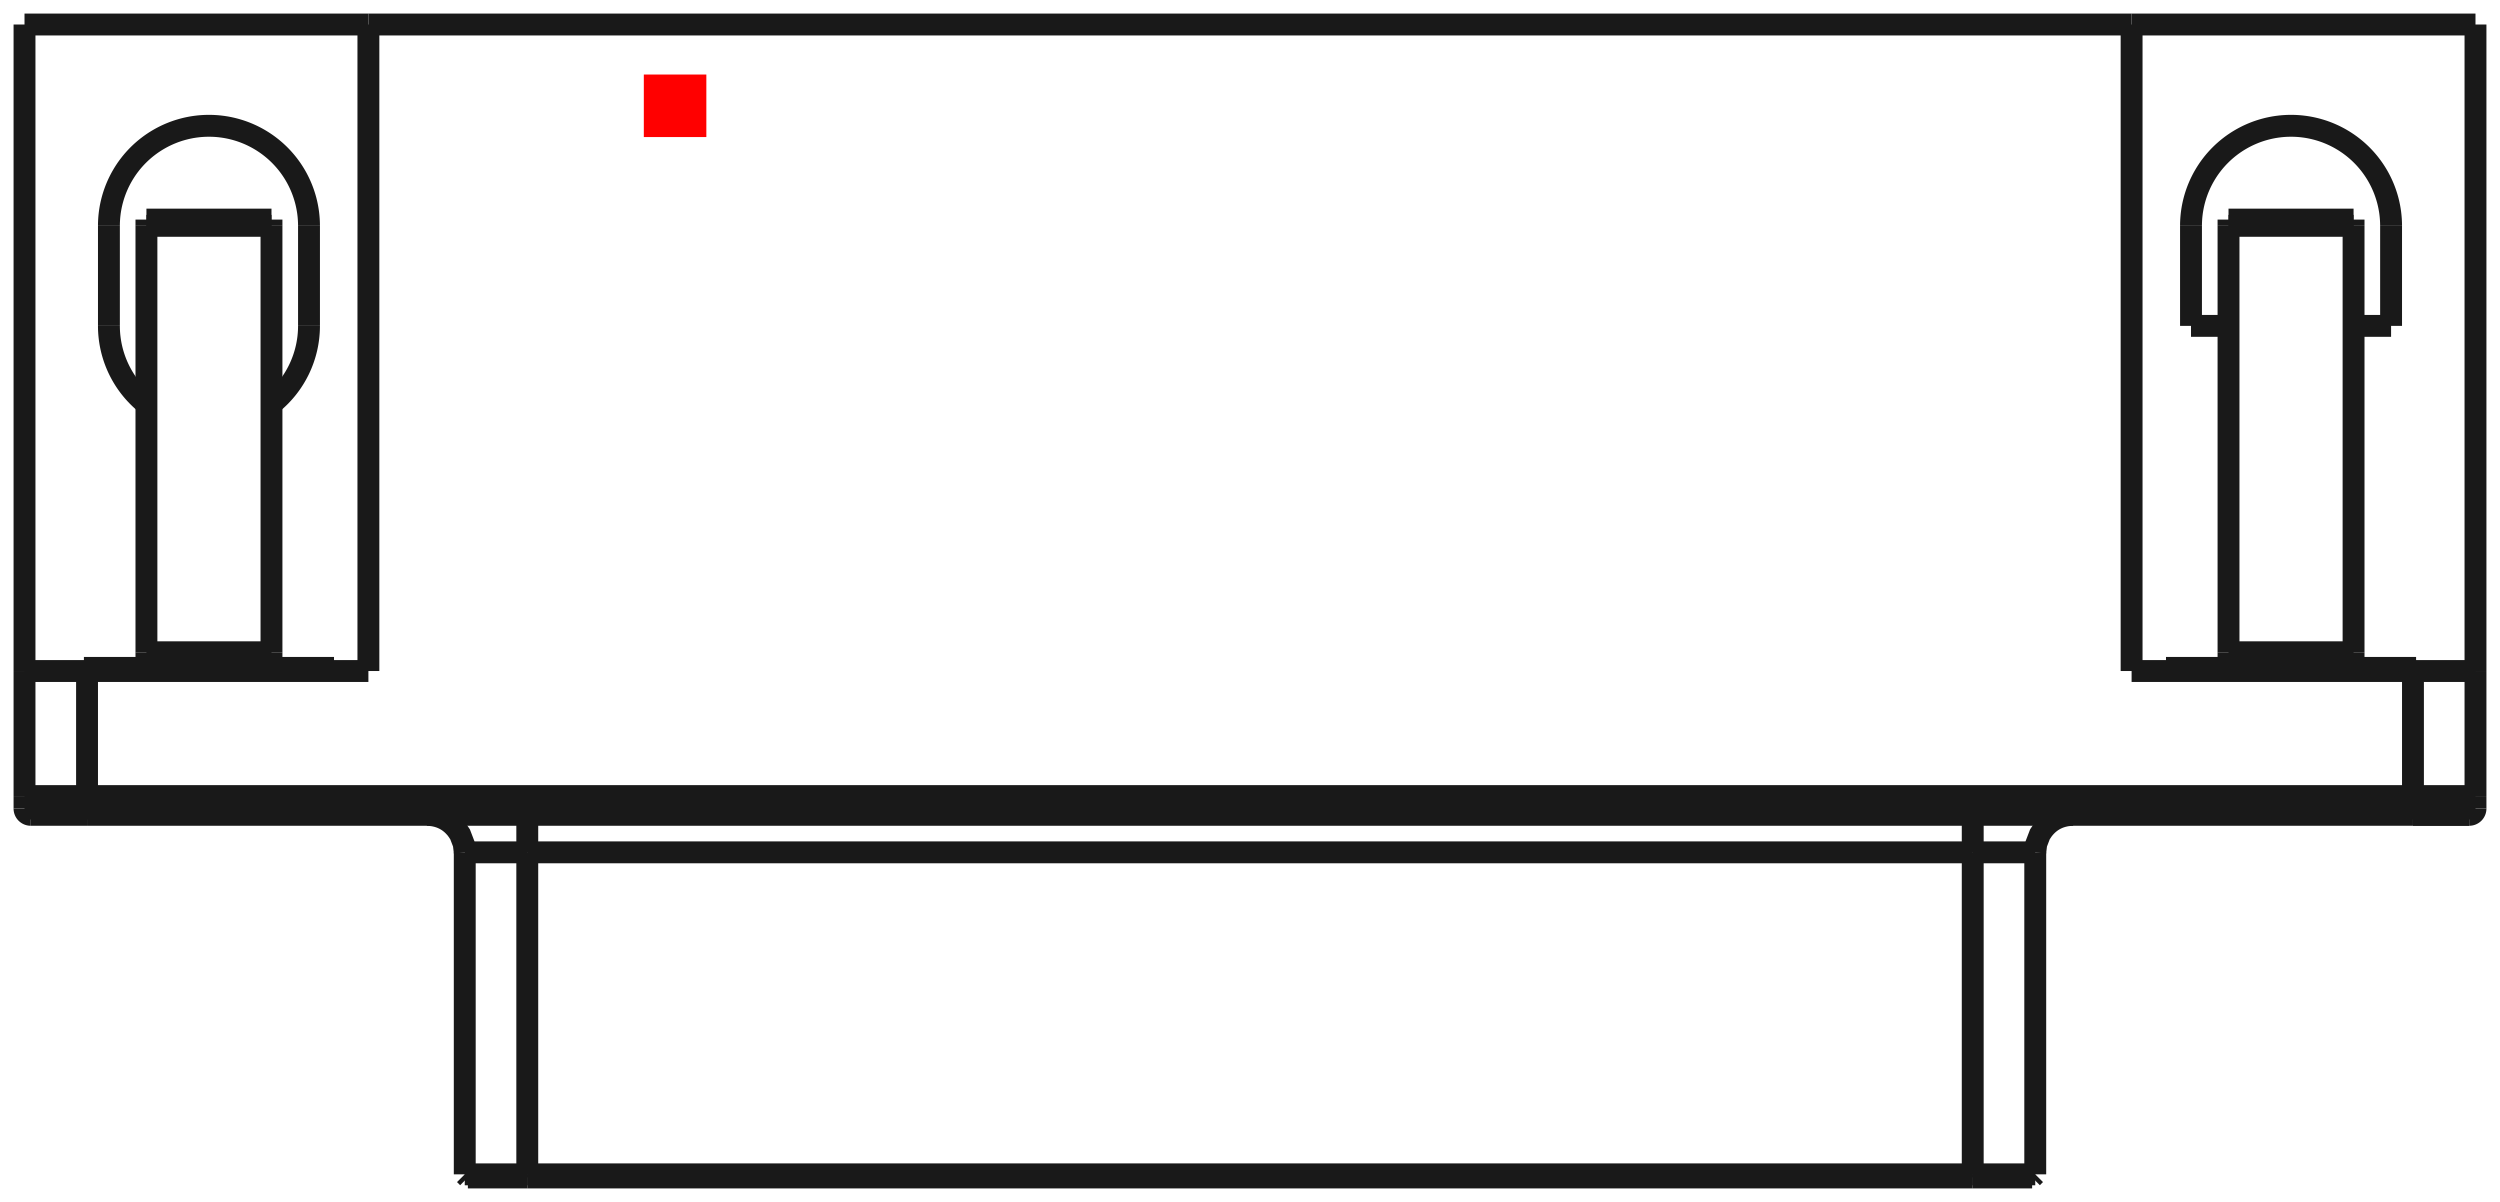 <?xml version="1.0"?>
<!DOCTYPE svg PUBLIC "-//W3C//DTD SVG 1.1//EN" "http://www.w3.org/Graphics/SVG/1.1/DTD/svg11.dtd">
<svg width="39.984mm" height="19.224mm" viewBox="0 0 39.984 19.224" xmlns="http://www.w3.org/2000/svg" version="1.1">
<g id="Shape2DView" transform="translate(10.297,2.192) scale(1,-1)">
<path id="Shape2DView_nwe0000"  d="M -1.864 -16.64 L -1.971 -16.64 L -2.076 -16.64 L -2.178 -16.64 L -2.277 -16.64 L -2.37 -16.64 L -2.457 -16.64 L -2.536 -16.64 L -2.607 -16.64 L -2.669 -16.64 L -2.72 -16.64 L -2.761 -16.64 L -2.791 -16.64 L -2.808 -16.64 L -2.814 -16.64 " stroke="#191919" stroke-width="0.35 px" style="stroke-width:0.35;stroke-miterlimit:4;stroke-dasharray:none;fill:none;fill-opacity:1;fill-rule: evenodd"/>
<path id="Shape2DView_nwe0001"  d="M 21.254 -16.64 L -1.864 -16.64 " stroke="#191919" stroke-width="0.35 px" style="stroke-width:0.35;stroke-miterlimit:4;stroke-dasharray:none;fill:none;fill-opacity:1;fill-rule: evenodd"/>
<path id="Shape2DView_nwe0002"  d="M 22.204 -16.64 L 22.198 -16.64 L 22.181 -16.64 L 22.151 -16.64 L 22.11 -16.64 L 22.059 -16.64 L 21.997 -16.64 L 21.926 -16.64 L 21.847 -16.64 L 21.76 -16.64 L 21.667 -16.64 L 21.568 -16.64 L 21.466 -16.64 L 21.361 -16.64 L 21.254 -16.64 " stroke="#191919" stroke-width="0.35 px" style="stroke-width:0.35;stroke-miterlimit:4;stroke-dasharray:none;fill:none;fill-opacity:1;fill-rule: evenodd"/>
<path id="Shape2DView_nwe0003"  d="M -1.864 -16.59 L -1.976 -16.59 L -2.087 -16.59 L -2.195 -16.59 L -2.298 -16.59 L -2.396 -16.59 L -2.488 -16.59 L -2.572 -16.59 L -2.646 -16.59 L -2.711 -16.59 L -2.765 -16.59 L -2.808 -16.59 L -2.839 -16.59 L -2.858 -16.59 L -2.864 -16.59 " stroke="#191919" stroke-width="0.35 px" style="stroke-width:0.35;stroke-miterlimit:4;stroke-dasharray:none;fill:none;fill-opacity:1;fill-rule: evenodd"/>
<path id="Shape2DView_nwe0004"  d="M 21.254 -16.59 L -1.864 -16.59 " stroke="#191919" stroke-width="0.35 px" style="stroke-width:0.35;stroke-miterlimit:4;stroke-dasharray:none;fill:none;fill-opacity:1;fill-rule: evenodd"/>
<path id="Shape2DView_nwe0005"  d="M 22.254 -16.59 L 22.248 -16.59 L 22.229 -16.59 L 22.198 -16.59 L 22.155 -16.59 L 22.101 -16.59 L 22.036 -16.59 L 21.962 -16.59 L 21.878 -16.59 L 21.786 -16.59 L 21.688 -16.59 L 21.585 -16.59 L 21.477 -16.59 L 21.366 -16.59 L 21.254 -16.59 " stroke="#191919" stroke-width="0.35 px" style="stroke-width:0.35;stroke-miterlimit:4;stroke-dasharray:none;fill:none;fill-opacity:1;fill-rule: evenodd"/>
<path id="Shape2DView_nwe0006"  d="M 29.195 -10.84 L 29.189 -10.84 L 29.172 -10.84 L 29.144 -10.84 L 29.106 -10.84 L 29.057 -10.84 L 28.999 -10.84 L 28.931 -10.84 L 28.856 -10.84 L 28.774 -10.84 L 28.685 -10.84 L 28.592 -10.84 L 28.495 -10.84 L 28.396 -10.84 L 28.295 -10.84 " stroke="#191919" stroke-width="0.35 px" style="stroke-width:0.35;stroke-miterlimit:4;stroke-dasharray:none;fill:none;fill-opacity:1;fill-rule: evenodd"/>
<path id="Shape2DView_nwe0007"  d="M 28.295 -10.84 L -8.905 -10.84 " stroke="#191919" stroke-width="0.35 px" style="stroke-width:0.35;stroke-miterlimit:4;stroke-dasharray:none;fill:none;fill-opacity:1;fill-rule: evenodd"/>
<path id="Shape2DView_nwe0008"  d="M -8.905 -10.84 L -9.006 -10.84 L -9.105 -10.84 L -9.202 -10.84 L -9.295 -10.84 L -9.384 -10.84 L -9.466 -10.84 L -9.541 -10.84 L -9.609 -10.84 L -9.667 -10.84 L -9.716 -10.84 L -9.754 -10.84 L -9.782 -10.84 L -9.799 -10.84 L -9.805 -10.84 " stroke="#191919" stroke-width="0.35 px" style="stroke-width:0.35;stroke-miterlimit:4;stroke-dasharray:none;fill:none;fill-opacity:1;fill-rule: evenodd"/>
<path id="Shape2DView_nwe0009"  d="M 28.295 -10.84 L 28.396 -10.84 L 28.495 -10.84 L 28.592 -10.84 L 28.685 -10.84 L 28.774 -10.84 L 28.856 -10.84 L 28.931 -10.84 L 28.999 -10.84 L 29.057 -10.84 L 29.106 -10.84 L 29.144 -10.84 L 29.172 -10.84 L 29.189 -10.84 L 29.195 -10.84 " stroke="#191919" stroke-width="0.35 px" style="stroke-width:0.35;stroke-miterlimit:4;stroke-dasharray:none;fill:none;fill-opacity:1;fill-rule: evenodd"/>
<path id="Shape2DView_nwe0010"  d="M 29.295 -10.74 A 0.1 0.1 0 0 0 29.195 -10.84" stroke="#191919" stroke-width="0.35 px" style="stroke-width:0.35;stroke-miterlimit:4;stroke-dasharray:none;fill:none;fill-opacity:1;fill-rule: evenodd"/>
<path id="Shape2DView_nwe0011"  d="M -9.905 -10.74 A 0.1 0.1 0 0 1 -9.805 -10.84" stroke="#191919" stroke-width="0.35 px" style="stroke-width:0.35;stroke-miterlimit:4;stroke-dasharray:none;fill:none;fill-opacity:1;fill-rule: evenodd"/>
<path id="Shape2DView_nwe0012"  d="M 29.295 -10.54 L 29.295 -10.74 " stroke="#191919" stroke-width="0.35 px" style="stroke-width:0.35;stroke-miterlimit:4;stroke-dasharray:none;fill:none;fill-opacity:1;fill-rule: evenodd"/>
<path id="Shape2DView_nwe0013"  d="M -9.905 -10.54 L -9.905 -10.74 " stroke="#191919" stroke-width="0.35 px" style="stroke-width:0.35;stroke-miterlimit:4;stroke-dasharray:none;fill:none;fill-opacity:1;fill-rule: evenodd"/>
<path id="Shape2DView_nwe0014"  d="M 29.295 -10.54 L 29.295 -8.54 " stroke="#191919" stroke-width="0.35 px" style="stroke-width:0.35;stroke-miterlimit:4;stroke-dasharray:none;fill:none;fill-opacity:1;fill-rule: evenodd"/>
<path id="Shape2DView_nwe0015"  d="M 28.295 -8.54 L 28.407 -8.54 L 28.518 -8.54 L 28.625 -8.54 L 28.729 -8.54 L 28.827 -8.54 L 28.918 -8.54 L 29.002 -8.54 L 29.077 -8.54 L 29.142 -8.54 L 29.196 -8.54 L 29.239 -8.54 L 29.27 -8.54 L 29.289 -8.54 L 29.295 -8.54 " stroke="#191919" stroke-width="0.35 px" style="stroke-width:0.35;stroke-miterlimit:4;stroke-dasharray:none;fill:none;fill-opacity:1;fill-rule: evenodd"/>
<path id="Shape2DView_nwe0016"  d="M 29.295 -8.54 L 29.295 1.8 " stroke="#191919" stroke-width="0.35 px" style="stroke-width:0.35;stroke-miterlimit:4;stroke-dasharray:none;fill:none;fill-opacity:1;fill-rule: evenodd"/>
<path id="Shape2DView_nwe0017"  d="M 23.795 -8.54 L 28.295 -8.54 " stroke="#191919" stroke-width="0.35 px" style="stroke-width:0.35;stroke-miterlimit:4;stroke-dasharray:none;fill:none;fill-opacity:1;fill-rule: evenodd"/>
<path id="Shape2DView_nwe0018"  d="M 23.795 1.8 L 23.795 -8.54 " stroke="#191919" stroke-width="0.35 px" style="stroke-width:0.35;stroke-miterlimit:4;stroke-dasharray:none;fill:none;fill-opacity:1;fill-rule: evenodd"/>
<path id="Shape2DView_nwe0019"  d="M 23.795 1.8 L -4.405 1.8 " stroke="#191919" stroke-width="0.35 px" style="stroke-width:0.35;stroke-miterlimit:4;stroke-dasharray:none;fill:none;fill-opacity:1;fill-rule: evenodd"/>
<path id="Shape2DView_nwe0020"  d="M -4.405 -8.54 L -4.405 1.8 " stroke="#191919" stroke-width="0.35 px" style="stroke-width:0.35;stroke-miterlimit:4;stroke-dasharray:none;fill:none;fill-opacity:1;fill-rule: evenodd"/>
<path id="Shape2DView_nwe0021"  d="M -8.905 -8.54 L -4.405 -8.54 " stroke="#191919" stroke-width="0.35 px" style="stroke-width:0.35;stroke-miterlimit:4;stroke-dasharray:none;fill:none;fill-opacity:1;fill-rule: evenodd"/>
<path id="Shape2DView_nwe0022"  d="M -9.905 -8.54 L -9.899 -8.54 L -9.88 -8.54 L -9.849 -8.54 L -9.806 -8.54 L -9.752 -8.54 L -9.687 -8.54 L -9.612 -8.54 L -9.528 -8.54 L -9.437 -8.54 L -9.339 -8.54 L -9.235 -8.54 L -9.128 -8.54 L -9.017 -8.54 L -8.905 -8.54 " stroke="#191919" stroke-width="0.35 px" style="stroke-width:0.35;stroke-miterlimit:4;stroke-dasharray:none;fill:none;fill-opacity:1;fill-rule: evenodd"/>
<path id="Shape2DView_nwe0023"  d="M -9.905 -10.54 L -9.905 -8.54 " stroke="#191919" stroke-width="0.35 px" style="stroke-width:0.35;stroke-miterlimit:4;stroke-dasharray:none;fill:none;fill-opacity:1;fill-rule: evenodd"/>
<path id="Shape2DView_nwe0024"  d="M -9.905 1.8 L -9.905 -8.54 " stroke="#191919" stroke-width="0.35 px" style="stroke-width:0.35;stroke-miterlimit:4;stroke-dasharray:none;fill:none;fill-opacity:1;fill-rule: evenodd"/>
<path id="Shape2DView_nwe0025"  d="M 28.345 -8.49 L 28.295 -8.49 L 28.147 -8.49 L 27.909 -8.49 L 27.592 -8.49 L 27.213 -8.49 L 26.79 -8.49 L 26.345 -8.49 L 25.9 -8.49 L 25.477 -8.49 L 25.098 -8.49 L 24.781 -8.49 L 24.543 -8.49 L 24.395 -8.49 L 24.345 -8.49 " stroke="#191919" stroke-width="0.35 px" style="stroke-width:0.35;stroke-miterlimit:4;stroke-dasharray:none;fill:none;fill-opacity:1;fill-rule: evenodd"/>
<path id="Shape2DView_nwe0026"  d="M -4.955 -8.49 L -5.005 -8.49 L -5.153 -8.49 L -5.391 -8.49 L -5.708 -8.49 L -6.087 -8.49 L -6.51 -8.49 L -6.955 -8.49 L -7.4 -8.49 L -7.823 -8.49 L -8.202 -8.49 L -8.519 -8.49 L -8.757 -8.49 L -8.905 -8.49 L -8.955 -8.49 " stroke="#191919" stroke-width="0.35 px" style="stroke-width:0.35;stroke-miterlimit:4;stroke-dasharray:none;fill:none;fill-opacity:1;fill-rule: evenodd"/>
<path id="Shape2DView_nwe0027"  d="M 23.795 1.8 L 29.295 1.8 " stroke="#191919" stroke-width="0.35 px" style="stroke-width:0.35;stroke-miterlimit:4;stroke-dasharray:none;fill:none;fill-opacity:1;fill-rule: evenodd"/>
<path id="Shape2DView_nwe0028"  d="M 24.745 -1.42 A 1.6 1.6 0 0 0 27.945 -1.42" stroke="#191919" stroke-width="0.35 px" style="stroke-width:0.35;stroke-miterlimit:4;stroke-dasharray:none;fill:none;fill-opacity:1;fill-rule: evenodd"/>
<path id="Shape2DView_nwe0029"  d="M 24.745 -3.02 L 24.745 -1.42 " stroke="#191919" stroke-width="0.35 px" style="stroke-width:0.35;stroke-miterlimit:4;stroke-dasharray:none;fill:none;fill-opacity:1;fill-rule: evenodd"/>
<path id="Shape2DView_nwe0030"  d="M 25.345 -3.02 L 24.745 -3.02 " stroke="#191919" stroke-width="0.35 px" style="stroke-width:0.35;stroke-miterlimit:4;stroke-dasharray:none;fill:none;fill-opacity:1;fill-rule: evenodd"/>
<path id="Shape2DView_nwe0031"  d="M 27.945 -3.02 L 27.345 -3.02 " stroke="#191919" stroke-width="0.35 px" style="stroke-width:0.35;stroke-miterlimit:4;stroke-dasharray:none;fill:none;fill-opacity:1;fill-rule: evenodd"/>
<path id="Shape2DView_nwe0032"  d="M 27.945 -1.42 L 27.945 -3.02 " stroke="#191919" stroke-width="0.35 px" style="stroke-width:0.35;stroke-miterlimit:4;stroke-dasharray:none;fill:none;fill-opacity:1;fill-rule: evenodd"/>
<path id="Shape2DView_nwe0033"  d="M -9.905 1.8 L -4.405 1.8 " stroke="#191919" stroke-width="0.35 px" style="stroke-width:0.35;stroke-miterlimit:4;stroke-dasharray:none;fill:none;fill-opacity:1;fill-rule: evenodd"/>
<path id="Shape2DView_nwe0034"  d="M -5.355 -1.42 L -5.355 -3.02 " stroke="#191919" stroke-width="0.35 px" style="stroke-width:0.35;stroke-miterlimit:4;stroke-dasharray:none;fill:none;fill-opacity:1;fill-rule: evenodd"/>
<path id="Shape2DView_nwe0035"  d="M -8.555 -1.42 A 1.6 1.6 0 0 0 -5.355 -1.42" stroke="#191919" stroke-width="0.35 px" style="stroke-width:0.35;stroke-miterlimit:4;stroke-dasharray:none;fill:none;fill-opacity:1;fill-rule: evenodd"/>
<path id="Shape2DView_nwe0036"  d="M -5.355 -3.02 A 1.6 1.6 0 0 0 -5.955 -4.269" stroke="#191919" stroke-width="0.35 px" style="stroke-width:0.35;stroke-miterlimit:4;stroke-dasharray:none;fill:none;fill-opacity:1;fill-rule: evenodd"/>
<path id="Shape2DView_nwe0037"  d="M -7.955 -4.269 A 1.6 1.6 0 0 0 -8.555 -3.02" stroke="#191919" stroke-width="0.35 px" style="stroke-width:0.35;stroke-miterlimit:4;stroke-dasharray:none;fill:none;fill-opacity:1;fill-rule: evenodd"/>
<path id="Shape2DView_nwe0038"  d="M -8.555 -3.02 L -8.555 -1.42 " stroke="#191919" stroke-width="0.35 px" style="stroke-width:0.35;stroke-miterlimit:4;stroke-dasharray:none;fill:none;fill-opacity:1;fill-rule: evenodd"/>
<path id="Shape2DView_nwe0039"  d="M 28.345 -8.54 L 28.345 -8.49 " stroke="#191919" stroke-width="0.35 px" style="stroke-width:0.35;stroke-miterlimit:4;stroke-dasharray:none;fill:none;fill-opacity:1;fill-rule: evenodd"/>
<path id="Shape2DView_nwe0040"  d="M -4.955 -8.54 L -4.955 -8.49 " stroke="#191919" stroke-width="0.35 px" style="stroke-width:0.35;stroke-miterlimit:4;stroke-dasharray:none;fill:none;fill-opacity:1;fill-rule: evenodd"/>
<path id="Shape2DView_nwe0041"  d="M 27.345 -1.32 L 27.345 -1.321 L 27.345 -1.323 L 27.345 -1.326 L 27.345 -1.33 L 27.345 -1.335 L 27.345 -1.342 L 27.345 -1.349 L 27.345 -1.358 L 27.345 -1.367 L 27.345 -1.377 L 27.345 -1.387 L 27.345 -1.398 L 27.345 -1.409 L 27.345 -1.42 " stroke="#191919" stroke-width="0.35 px" style="stroke-width:0.35;stroke-miterlimit:4;stroke-dasharray:none;fill:none;fill-opacity:1;fill-rule: evenodd"/>
<path id="Shape2DView_nwe0042"  d="M 27.345 -1.42 L 27.345 -8.24 " stroke="#191919" stroke-width="0.35 px" style="stroke-width:0.35;stroke-miterlimit:4;stroke-dasharray:none;fill:none;fill-opacity:1;fill-rule: evenodd"/>
<path id="Shape2DView_nwe0043"  d="M 27.345 -8.44 L 27.345 -8.24 " stroke="#191919" stroke-width="0.35 px" style="stroke-width:0.35;stroke-miterlimit:4;stroke-dasharray:none;fill:none;fill-opacity:1;fill-rule: evenodd"/>
<path id="Shape2DView_nwe0044"  d="M 25.345 -8.44 L 27.345 -8.44 " stroke="#191919" stroke-width="0.35 px" style="stroke-width:0.35;stroke-miterlimit:4;stroke-dasharray:none;fill:none;fill-opacity:1;fill-rule: evenodd"/>
<path id="Shape2DView_nwe0045"  d="M 25.345 -1.32 L 25.345 -1.321 L 25.345 -1.323 L 25.345 -1.326 L 25.345 -1.33 L 25.345 -1.335 L 25.345 -1.342 L 25.345 -1.349 L 25.345 -1.358 L 25.345 -1.367 L 25.345 -1.377 L 25.345 -1.387 L 25.345 -1.398 L 25.345 -1.409 L 25.345 -1.42 " stroke="#191919" stroke-width="0.35 px" style="stroke-width:0.35;stroke-miterlimit:4;stroke-dasharray:none;fill:none;fill-opacity:1;fill-rule: evenodd"/>
<path id="Shape2DView_nwe0046"  d="M 25.345 -8.24 L 25.345 -8.44 " stroke="#191919" stroke-width="0.35 px" style="stroke-width:0.35;stroke-miterlimit:4;stroke-dasharray:none;fill:none;fill-opacity:1;fill-rule: evenodd"/>
<path id="Shape2DView_nwe0047"  d="M 25.345 -8.24 L 25.345 -1.42 " stroke="#191919" stroke-width="0.35 px" style="stroke-width:0.35;stroke-miterlimit:4;stroke-dasharray:none;fill:none;fill-opacity:1;fill-rule: evenodd"/>
<path id="Shape2DView_nwe0048"  d="M -5.955 -1.32 L -5.955 -1.321 L -5.955 -1.323 L -5.955 -1.326 L -5.955 -1.33 L -5.955 -1.335 L -5.955 -1.342 L -5.955 -1.349 L -5.955 -1.358 L -5.955 -1.367 L -5.955 -1.377 L -5.955 -1.387 L -5.955 -1.398 L -5.955 -1.409 L -5.955 -1.42 " stroke="#191919" stroke-width="0.35 px" style="stroke-width:0.35;stroke-miterlimit:4;stroke-dasharray:none;fill:none;fill-opacity:1;fill-rule: evenodd"/>
<path id="Shape2DView_nwe0049"  d="M -5.955 -1.42 L -5.955 -8.24 " stroke="#191919" stroke-width="0.35 px" style="stroke-width:0.35;stroke-miterlimit:4;stroke-dasharray:none;fill:none;fill-opacity:1;fill-rule: evenodd"/>
<path id="Shape2DView_nwe0050"  d="M -5.955 -8.44 L -5.955 -8.24 " stroke="#191919" stroke-width="0.35 px" style="stroke-width:0.35;stroke-miterlimit:4;stroke-dasharray:none;fill:none;fill-opacity:1;fill-rule: evenodd"/>
<path id="Shape2DView_nwe0051"  d="M -7.955 -8.44 L -5.955 -8.44 " stroke="#191919" stroke-width="0.35 px" style="stroke-width:0.35;stroke-miterlimit:4;stroke-dasharray:none;fill:none;fill-opacity:1;fill-rule: evenodd"/>
<path id="Shape2DView_nwe0052"  d="M -7.955 -8.24 L -7.955 -8.44 " stroke="#191919" stroke-width="0.35 px" style="stroke-width:0.35;stroke-miterlimit:4;stroke-dasharray:none;fill:none;fill-opacity:1;fill-rule: evenodd"/>
<path id="Shape2DView_nwe0053"  d="M -7.955 -8.24 L -7.955 -1.42 " stroke="#191919" stroke-width="0.35 px" style="stroke-width:0.35;stroke-miterlimit:4;stroke-dasharray:none;fill:none;fill-opacity:1;fill-rule: evenodd"/>
<path id="Shape2DView_nwe0054"  d="M -7.955 -1.32 L -7.955 -1.321 L -7.955 -1.323 L -7.955 -1.326 L -7.955 -1.33 L -7.955 -1.335 L -7.955 -1.342 L -7.955 -1.349 L -7.955 -1.358 L -7.955 -1.367 L -7.955 -1.377 L -7.955 -1.387 L -7.955 -1.398 L -7.955 -1.409 L -7.955 -1.42 " stroke="#191919" stroke-width="0.35 px" style="stroke-width:0.35;stroke-miterlimit:4;stroke-dasharray:none;fill:none;fill-opacity:1;fill-rule: evenodd"/>
<path id="Shape2DView_nwe0055"  d="M 25.345 -1.32 L 27.345 -1.32 " stroke="#191919" stroke-width="0.35 px" style="stroke-width:0.35;stroke-miterlimit:4;stroke-dasharray:none;fill:none;fill-opacity:1;fill-rule: evenodd"/>
<path id="Shape2DView_nwe0056"  d="M 27.345 -8.24 L 25.345 -8.24 " stroke="#191919" stroke-width="0.35 px" style="stroke-width:0.35;stroke-miterlimit:4;stroke-dasharray:none;fill:none;fill-opacity:1;fill-rule: evenodd"/>
<path id="Shape2DView_nwe0057"  d="M -7.955 -1.32 L -5.955 -1.32 " stroke="#191919" stroke-width="0.35 px" style="stroke-width:0.35;stroke-miterlimit:4;stroke-dasharray:none;fill:none;fill-opacity:1;fill-rule: evenodd"/>
<path id="Shape2DView_nwe0058"  d="M -5.955 -8.24 L -7.955 -8.24 " stroke="#191919" stroke-width="0.35 px" style="stroke-width:0.35;stroke-miterlimit:4;stroke-dasharray:none;fill:none;fill-opacity:1;fill-rule: evenodd"/>
<path id="Shape2DView_nwe0059"  d="M -1.864 -16.64 L -1.864 -16.59 " stroke="#191919" stroke-width="0.35 px" style="stroke-width:0.35;stroke-miterlimit:4;stroke-dasharray:none;fill:none;fill-opacity:1;fill-rule: evenodd"/>
<path id="Shape2DView_nwe0060"  d="M 21.254 -16.64 L 21.254 -16.59 " stroke="#191919" stroke-width="0.35 px" style="stroke-width:0.35;stroke-miterlimit:4;stroke-dasharray:none;fill:none;fill-opacity:1;fill-rule: evenodd"/>
<path id="Shape2DView_nwe0061"  d="M -1.864 -11.44 L -1.864 -16.59 " stroke="#191919" stroke-width="0.35 px" style="stroke-width:0.35;stroke-miterlimit:4;stroke-dasharray:none;fill:none;fill-opacity:1;fill-rule: evenodd"/>
<path id="Shape2DView_nwe0062"  d="M -2.864 -11.44 L -2.858 -11.44 L -2.839 -11.44 L -2.808 -11.44 L -2.765 -11.44 L -2.711 -11.44 L -2.646 -11.44 L -2.572 -11.44 L -2.488 -11.44 L -2.396 -11.44 L -2.298 -11.44 L -2.195 -11.44 L -2.087 -11.44 L -1.976 -11.44 L -1.864 -11.44 " stroke="#191919" stroke-width="0.35 px" style="stroke-width:0.35;stroke-miterlimit:4;stroke-dasharray:none;fill:none;fill-opacity:1;fill-rule: evenodd"/>
<path id="Shape2DView_nwe0063"  d="M 21.254 -11.44 L 21.254 -16.59 " stroke="#191919" stroke-width="0.35 px" style="stroke-width:0.35;stroke-miterlimit:4;stroke-dasharray:none;fill:none;fill-opacity:1;fill-rule: evenodd"/>
<path id="Shape2DView_nwe0064"  d="M -1.864 -11.44 L 21.254 -11.44 " stroke="#191919" stroke-width="0.35 px" style="stroke-width:0.35;stroke-miterlimit:4;stroke-dasharray:none;fill:none;fill-opacity:1;fill-rule: evenodd"/>
<path id="Shape2DView_nwe0065"  d="M 21.254 -11.44 L 21.366 -11.44 L 21.477 -11.44 L 21.585 -11.44 L 21.688 -11.44 L 21.786 -11.44 L 21.878 -11.44 L 21.962 -11.44 L 22.036 -11.44 L 22.101 -11.44 L 22.155 -11.44 L 22.198 -11.44 L 22.229 -11.44 L 22.248 -11.44 L 22.254 -11.44 " stroke="#191919" stroke-width="0.35 px" style="stroke-width:0.35;stroke-miterlimit:4;stroke-dasharray:none;fill:none;fill-opacity:1;fill-rule: evenodd"/>
<path id="Shape2DView_nwe0066"  d="M -1.864 -11.44 L -1.864 -11.373 L -1.864 -11.306 L -1.864 -11.242 L -1.864 -11.18 L -1.864 -11.121 L -1.864 -11.066 L -1.864 -11.016 L -1.864 -10.971 L -1.864 -10.932 L -1.864 -10.899 L -1.864 -10.874 L -1.864 -10.855 L -1.864 -10.844 L -1.864 -10.84 " stroke="#191919" stroke-width="0.35 px" style="stroke-width:0.35;stroke-miterlimit:4;stroke-dasharray:none;fill:none;fill-opacity:1;fill-rule: evenodd"/>
<path id="Shape2DView_nwe0067"  d="M 21.254 -11.44 L 21.254 -11.373 L 21.254 -11.306 L 21.254 -11.242 L 21.254 -11.18 L 21.254 -11.121 L 21.254 -11.066 L 21.254 -11.016 L 21.254 -10.971 L 21.254 -10.932 L 21.254 -10.899 L 21.254 -10.874 L 21.254 -10.855 L 21.254 -10.844 L 21.254 -10.84 " stroke="#191919" stroke-width="0.35 px" style="stroke-width:0.35;stroke-miterlimit:4;stroke-dasharray:none;fill:none;fill-opacity:1;fill-rule: evenodd"/>
<path id="Shape2DView_nwe0068"  d="M 29.295 -10.74 L 29.289 -10.74 L 29.27 -10.74 L 29.239 -10.74 L 29.196 -10.74 L 29.142 -10.74 L 29.077 -10.74 L 29.002 -10.74 L 28.918 -10.74 L 28.827 -10.74 L 28.729 -10.74 L 28.625 -10.74 L 28.518 -10.74 L 28.407 -10.74 L 28.295 -10.74 " stroke="#191919" stroke-width="0.35 px" style="stroke-width:0.35;stroke-miterlimit:4;stroke-dasharray:none;fill:none;fill-opacity:1;fill-rule: evenodd"/>
<path id="Shape2DView_nwe0069"  d="M 28.295 -10.74 L 28.295 -10.751 L 28.295 -10.762 L 28.295 -10.773 L 28.295 -10.783 L 28.295 -10.793 L 28.295 -10.802 L 28.295 -10.811 L 28.295 -10.818 L 28.295 -10.825 L 28.295 -10.83 L 28.295 -10.834 L 28.295 -10.837 L 28.295 -10.839 L 28.295 -10.84 " stroke="#191919" stroke-width="0.35 px" style="stroke-width:0.35;stroke-miterlimit:4;stroke-dasharray:none;fill:none;fill-opacity:1;fill-rule: evenodd"/>
<path id="Shape2DView_nwe0070"  d="M 28.295 -10.74 L -8.905 -10.74 " stroke="#191919" stroke-width="0.35 px" style="stroke-width:0.35;stroke-miterlimit:4;stroke-dasharray:none;fill:none;fill-opacity:1;fill-rule: evenodd"/>
<path id="Shape2DView_nwe0071"  d="M -8.905 -10.74 L -8.905 -10.751 L -8.905 -10.762 L -8.905 -10.773 L -8.905 -10.783 L -8.905 -10.793 L -8.905 -10.802 L -8.905 -10.811 L -8.905 -10.818 L -8.905 -10.825 L -8.905 -10.83 L -8.905 -10.834 L -8.905 -10.837 L -8.905 -10.839 L -8.905 -10.84 " stroke="#191919" stroke-width="0.35 px" style="stroke-width:0.35;stroke-miterlimit:4;stroke-dasharray:none;fill:none;fill-opacity:1;fill-rule: evenodd"/>
<path id="Shape2DView_nwe0072"  d="M -8.905 -10.74 L -9.017 -10.74 L -9.128 -10.74 L -9.235 -10.74 L -9.339 -10.74 L -9.437 -10.74 L -9.528 -10.74 L -9.612 -10.74 L -9.687 -10.74 L -9.752 -10.74 L -9.806 -10.74 L -9.849 -10.74 L -9.88 -10.74 L -9.899 -10.74 L -9.905 -10.74 " stroke="#191919" stroke-width="0.35 px" style="stroke-width:0.35;stroke-miterlimit:4;stroke-dasharray:none;fill:none;fill-opacity:1;fill-rule: evenodd"/>
<path id="Shape2DView_nwe0073"  d="M 28.295 -10.54 L 28.295 -10.74 " stroke="#191919" stroke-width="0.35 px" style="stroke-width:0.35;stroke-miterlimit:4;stroke-dasharray:none;fill:none;fill-opacity:1;fill-rule: evenodd"/>
<path id="Shape2DView_nwe0074"  d="M -8.905 -10.54 L -8.905 -10.74 " stroke="#191919" stroke-width="0.35 px" style="stroke-width:0.35;stroke-miterlimit:4;stroke-dasharray:none;fill:none;fill-opacity:1;fill-rule: evenodd"/>
<path id="Shape2DView_nwe0075"  d="M 28.295 -10.54 L 28.295 -8.54 " stroke="#191919" stroke-width="0.35 px" style="stroke-width:0.35;stroke-miterlimit:4;stroke-dasharray:none;fill:none;fill-opacity:1;fill-rule: evenodd"/>
<path id="Shape2DView_nwe0076"  d="M -8.905 -10.54 L -8.905 -8.54 " stroke="#191919" stroke-width="0.35 px" style="stroke-width:0.35;stroke-miterlimit:4;stroke-dasharray:none;fill:none;fill-opacity:1;fill-rule: evenodd"/>
<path id="Shape2DView_nwe0077"  d="M 25.345 -1.42 L 27.345 -1.42 " stroke="#191919" stroke-width="0.35 px" style="stroke-width:0.35;stroke-miterlimit:4;stroke-dasharray:none;fill:none;fill-opacity:1;fill-rule: evenodd"/>
<path id="Shape2DView_nwe0078"  d="M -7.955 -1.42 L -5.955 -1.42 " stroke="#191919" stroke-width="0.35 px" style="stroke-width:0.35;stroke-miterlimit:4;stroke-dasharray:none;fill:none;fill-opacity:1;fill-rule: evenodd"/>
<path id="Shape2DView_nwe0079"  d="M 28.295 -10.54 L 28.407 -10.54 L 28.518 -10.54 L 28.625 -10.54 L 28.729 -10.54 L 28.827 -10.54 L 28.918 -10.54 L 29.002 -10.54 L 29.077 -10.54 L 29.142 -10.54 L 29.196 -10.54 L 29.239 -10.54 L 29.27 -10.54 L 29.289 -10.54 L 29.295 -10.54 " stroke="#191919" stroke-width="0.35 px" style="stroke-width:0.35;stroke-miterlimit:4;stroke-dasharray:none;fill:none;fill-opacity:1;fill-rule: evenodd"/>
<path id="Shape2DView_nwe0080"  d="M 28.295 -10.54 L -8.905 -10.54 " stroke="#191919" stroke-width="0.35 px" style="stroke-width:0.35;stroke-miterlimit:4;stroke-dasharray:none;fill:none;fill-opacity:1;fill-rule: evenodd"/>
<path id="Shape2DView_nwe0081"  d="M -8.905 -10.54 L -9.017 -10.54 L -9.128 -10.54 L -9.235 -10.54 L -9.339 -10.54 L -9.437 -10.54 L -9.528 -10.54 L -9.612 -10.54 L -9.687 -10.54 L -9.752 -10.54 L -9.806 -10.54 L -9.849 -10.54 L -9.88 -10.54 L -9.899 -10.54 L -9.905 -10.54 " stroke="#191919" stroke-width="0.35 px" style="stroke-width:0.35;stroke-miterlimit:4;stroke-dasharray:none;fill:none;fill-opacity:1;fill-rule: evenodd"/>
<path id="Shape2DView_nwe0082"  d="M -2.814 -16.64 L -2.864 -16.59 " stroke="#191919" stroke-width="0.35 px" style="stroke-width:0.35;stroke-miterlimit:4;stroke-dasharray:none;fill:none;fill-opacity:1;fill-rule: evenodd"/>
<path id="Shape2DView_nwe0083"  d="M 22.204 -16.64 L 22.254 -16.59 " stroke="#191919" stroke-width="0.35 px" style="stroke-width:0.35;stroke-miterlimit:4;stroke-dasharray:none;fill:none;fill-opacity:1;fill-rule: evenodd"/>
<path id="Shape2DView_nwe0084"  d="M -2.864 -11.44 L -2.864 -16.59 " stroke="#191919" stroke-width="0.35 px" style="stroke-width:0.35;stroke-miterlimit:4;stroke-dasharray:none;fill:none;fill-opacity:1;fill-rule: evenodd"/>
<path id="Shape2DView_nwe0085"  d="M 22.254 -11.44 L 22.254 -16.59 " stroke="#191919" stroke-width="0.35 px" style="stroke-width:0.35;stroke-miterlimit:4;stroke-dasharray:none;fill:none;fill-opacity:1;fill-rule: evenodd"/>
<path id="Shape2DView_nwe0086"  d="M -2.864 -11.44 Q -2.872 -11.372 -2.88 -11.305 Q -2.909 -11.228 -2.939 -11.151 Q -3.117 -10.852 -3.464 -10.84 " stroke="#191919" stroke-width="0.35 px" style="stroke-width:0.35;stroke-miterlimit:4;stroke-dasharray:none;fill:none;fill-opacity:1;fill-rule: evenodd"/>
<path id="Shape2DView_nwe0087"  d="M 22.254 -11.44 Q 22.262 -11.372 22.27 -11.305 Q 22.299 -11.228 22.329 -11.151 Q 22.507 -10.852 22.854 -10.84 " stroke="#191919" stroke-width="0.35 px" style="stroke-width:0.35;stroke-miterlimit:4;stroke-dasharray:none;fill:none;fill-opacity:1;fill-rule: evenodd"/>
<path id="Shape2DView_nwe0088"  d="M 24.345 -8.49 L 24.345 -8.54 " stroke="#191919" stroke-width="0.35 px" style="stroke-width:0.35;stroke-miterlimit:4;stroke-dasharray:none;fill:none;fill-opacity:1;fill-rule: evenodd"/>
<path id="Shape2DView_nwe0089"  d="M -8.955 -8.49 L -8.955 -8.54 " stroke="#191919" stroke-width="0.35 px" style="stroke-width:0.35;stroke-miterlimit:4;stroke-dasharray:none;fill:none;fill-opacity:1;fill-rule: evenodd"/>
<title>b'Shape2DView'</title>
</g>
<g id="Rectangle" transform="translate(10.297,2.192) scale(1,-1)">
<rect fill="#ff0000" id="origin" width="1" height="1" x="0" y="0" />
<title>b'Rectangle'</title>
</g>
</svg>